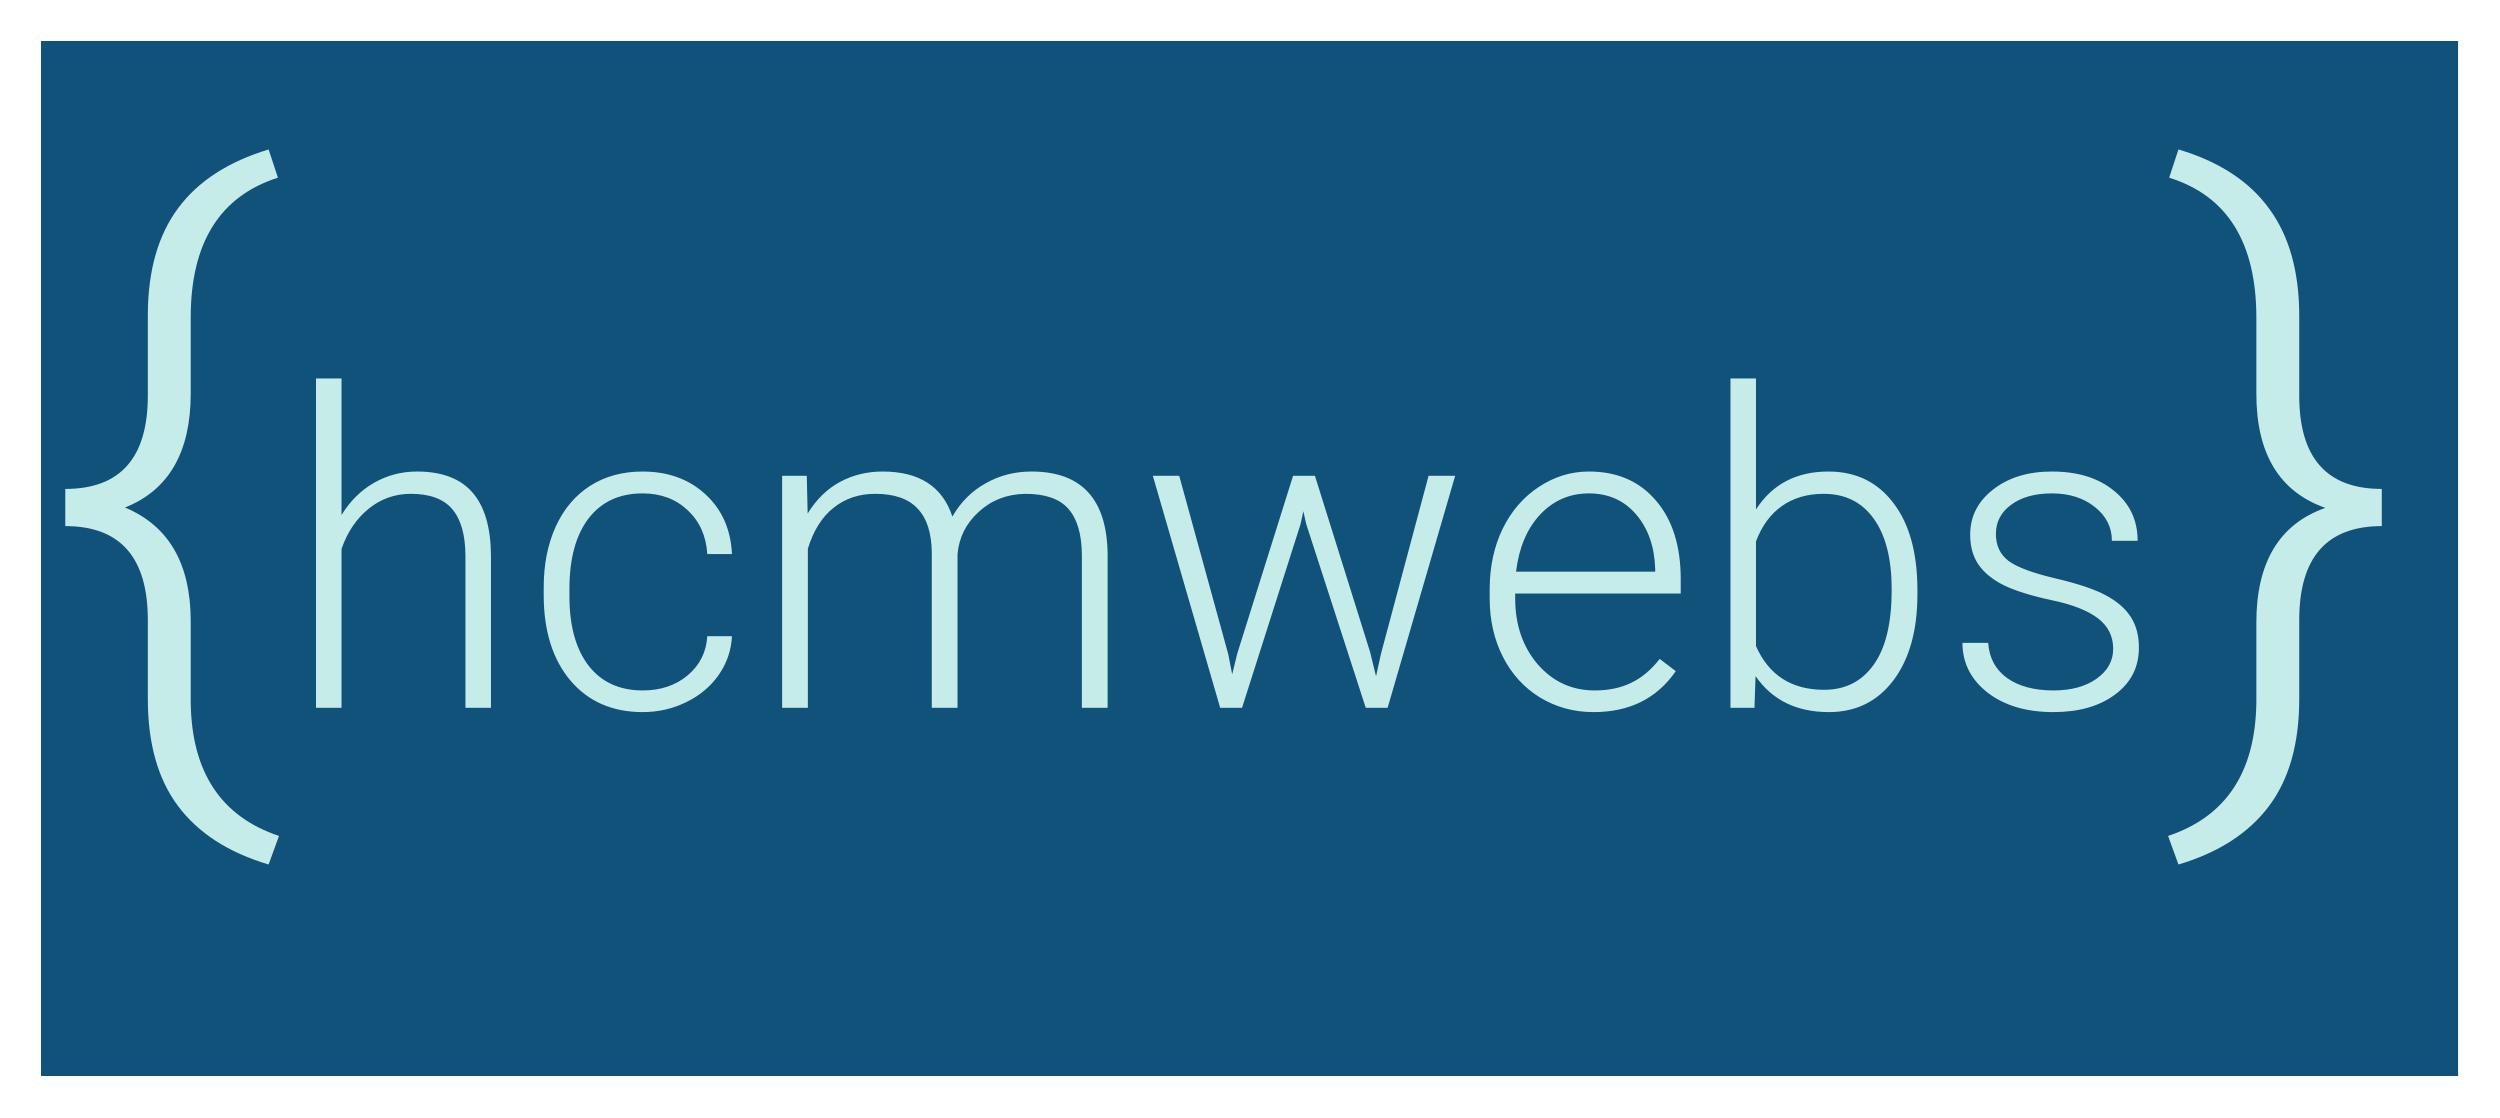 <svg width="854" height="382" viewBox="0 0 854 382" fill="none" xmlns="http://www.w3.org/2000/svg">
<g clip-path="url(#clip0)" filter="url(#filter0_d)">
<rect width="825.68" height="353.57" transform="translate(14 10)" fill="#10527A"/>
<path d="M740.619 281.551C760.395 274.959 770.445 259.782 770.771 236.019V208.675C770.771 188.086 778.624 175.024 794.33 169.49C778.624 163.956 770.771 150.976 770.771 130.55V104.549C770.771 78.833 760.842 62.882 740.986 56.697L744.159 47.054C758.075 51.204 768.411 57.959 775.165 67.317C782.001 76.595 785.419 88.802 785.419 103.938V131.16C785.419 152.4 794.819 163.021 813.617 163.021V175.716C794.819 175.716 785.419 186.417 785.419 207.82V234.798C785.419 250.016 781.96 262.223 775.043 271.419C768.126 280.615 757.831 287.247 744.159 291.316L740.619 281.551Z" fill="#C6ECEA"/>
<path d="M116.662 171.943C119.543 167.206 123.23 163.544 127.722 160.956C132.214 158.368 137.121 157.074 142.444 157.074C150.94 157.074 157.263 159.467 161.413 164.252C165.564 169.037 167.663 176.215 167.712 185.785V237.787H158.996V185.712C158.947 178.632 157.434 173.359 154.455 169.892C151.526 166.425 146.814 164.692 140.32 164.692C134.9 164.692 130.09 166.401 125.891 169.818C121.74 173.188 118.664 177.753 116.662 183.515V237.787H107.946V125.287H116.662V171.943ZM219.568 231.855C225.671 231.855 230.774 230.146 234.875 226.728C239.026 223.261 241.272 218.793 241.613 213.324H250.036C249.792 218.158 248.279 222.577 245.495 226.581C242.712 230.536 239.001 233.637 234.362 235.883C229.773 238.129 224.841 239.252 219.568 239.252C209.167 239.252 200.915 235.639 194.812 228.412C188.757 221.186 185.73 211.469 185.73 199.262V196.625C185.73 188.813 187.097 181.903 189.831 175.898C192.566 169.892 196.472 165.253 201.55 161.982C206.677 158.71 212.658 157.074 219.494 157.074C228.186 157.074 235.339 159.662 240.954 164.838C246.618 170.014 249.646 176.825 250.036 185.273H241.613C241.223 179.071 238.977 174.067 234.875 170.258C230.822 166.449 225.695 164.545 219.494 164.545C211.584 164.545 205.432 167.401 201.037 173.114C196.692 178.827 194.519 186.835 194.519 197.138V199.701C194.519 209.809 196.692 217.694 201.037 223.359C205.432 229.023 211.609 231.855 219.568 231.855ZM275.598 158.539L275.891 171.43C278.82 166.645 282.483 163.056 286.877 160.663C291.272 158.271 296.154 157.074 301.526 157.074C314.026 157.074 321.96 162.201 325.329 172.455C328.161 167.524 331.945 163.739 336.682 161.103C341.418 158.417 346.643 157.074 352.356 157.074C369.348 157.074 378.015 166.352 378.357 184.906V237.787H369.568V185.566C369.519 178.485 367.981 173.236 364.953 169.818C361.975 166.401 357.092 164.692 350.305 164.692C344.006 164.789 338.684 166.84 334.338 170.844C329.992 174.799 327.575 179.633 327.087 185.346V237.787H318.298V184.906C318.249 178.119 316.638 173.066 313.464 169.745C310.339 166.376 305.505 164.692 298.962 164.692C293.445 164.692 288.708 166.278 284.753 169.452C280.798 172.577 277.868 177.24 275.964 183.442V237.787H267.175V158.539H275.598ZM419.592 219.55L420.91 226.361L422.668 219.184L441.711 158.539H449.182L468.005 218.671L470.056 227.021L471.74 219.33L488 158.539H497.082L474.011 237.787H466.54L446.179 174.945L445.227 170.624L444.275 175.019L424.279 237.787H416.809L393.811 158.539H402.82L419.592 219.55ZM544.397 239.252C537.658 239.252 531.555 237.592 526.086 234.272C520.666 230.951 516.443 226.337 513.415 220.429C510.388 214.472 508.874 207.807 508.874 200.434V197.284C508.874 189.667 510.339 182.807 513.269 176.703C516.247 170.6 520.373 165.815 525.647 162.348C530.92 158.832 536.633 157.074 542.785 157.074C552.404 157.074 560.022 160.37 565.637 166.962C571.301 173.505 574.133 182.465 574.133 193.842V198.749H517.59V200.434C517.59 209.418 520.154 216.913 525.28 222.919C530.456 228.876 536.95 231.855 544.763 231.855C549.45 231.855 553.576 231 557.141 229.291C560.754 227.582 564.026 224.848 566.955 221.088L572.448 225.263C566.003 234.589 556.653 239.252 544.397 239.252ZM542.785 164.545C536.194 164.545 530.627 166.962 526.086 171.796C521.594 176.63 518.86 183.124 517.883 191.278H565.417V190.326C565.173 182.709 563 176.508 558.899 171.723C554.797 166.938 549.426 164.545 542.785 164.545ZM654.992 198.969C654.992 211.322 652.258 221.137 646.789 228.412C641.32 235.639 633.972 239.252 624.743 239.252C613.708 239.252 605.359 235.151 599.695 226.947L599.328 237.787H591.125V125.287H599.841V170.038C605.407 161.396 613.659 157.074 624.597 157.074C633.972 157.074 641.369 160.663 646.789 167.841C652.258 174.97 654.992 184.906 654.992 197.651V198.969ZM646.203 197.431C646.203 186.982 644.177 178.925 640.124 173.261C636.071 167.548 630.359 164.692 622.986 164.692C617.37 164.692 612.61 166.083 608.703 168.866C604.797 171.601 601.843 175.629 599.841 180.951V216.693C604.236 226.654 611.999 231.635 623.132 231.635C630.359 231.635 635.998 228.778 640.051 223.066C644.153 217.353 646.203 208.808 646.203 197.431ZM721.862 217.646C721.862 213.3 720.105 209.809 716.589 207.172C713.122 204.535 707.873 202.484 700.842 201.02C693.811 199.506 688.342 197.797 684.436 195.893C680.578 193.94 677.697 191.571 675.793 188.788C673.938 186.005 673.01 182.636 673.01 178.681C673.01 172.431 675.622 167.279 680.847 163.227C686.071 159.125 692.761 157.074 700.915 157.074C709.753 157.074 716.833 159.272 722.155 163.666C727.527 168.012 730.212 173.7 730.212 180.732H721.423C721.423 176.093 719.47 172.235 715.564 169.159C711.706 166.083 706.823 164.545 700.915 164.545C695.154 164.545 690.515 165.839 686.999 168.427C683.532 170.966 681.799 174.286 681.799 178.388C681.799 182.343 683.239 185.419 686.12 187.616C689.05 189.765 694.348 191.742 702.014 193.549C709.729 195.356 715.49 197.284 719.299 199.335C723.156 201.386 726.013 203.852 727.868 206.733C729.724 209.613 730.652 213.105 730.652 217.206C730.652 223.896 727.942 229.242 722.522 233.246C717.151 237.25 710.119 239.252 701.428 239.252C692.199 239.252 684.704 237.03 678.943 232.587C673.23 228.095 670.373 222.431 670.373 215.595H679.162C679.504 220.722 681.653 224.726 685.608 227.607C689.612 230.439 694.885 231.855 701.428 231.855C707.531 231.855 712.463 230.512 716.223 227.826C719.983 225.141 721.862 221.747 721.862 217.646Z" fill="#C6ECEA"/>
<path d="M91.76 291.316C78.088 287.247 67.793 280.615 60.876 271.419C53.959 262.223 50.5 250.016 50.5 234.798V207.82C50.5 186.417 41.101 175.716 22.302 175.716V163.021C41.101 163.021 50.5 152.4 50.5 131.16V103.206C50.582 88.314 54.04 76.269 60.876 67.073C67.712 57.877 78.007 51.204 91.76 47.054L94.934 56.697C75.077 63.045 65.149 78.955 65.149 104.427V130.428C65.149 150.447 57.662 163.427 42.688 169.368C57.662 175.634 65.149 188.574 65.149 208.187V236.019C65.474 259.782 75.525 274.959 95.3 281.551L91.76 291.316Z" fill="#C6ECEA"/>
</g>
<defs>
<filter id="filter0_d" x="0" y="0" width="853.68" height="381.57" filterUnits="userSpaceOnUse" color-interpolation-filters="sRGB">
<feFlood flood-opacity="0" result="BackgroundImageFix"/>
<feColorMatrix in="SourceAlpha" type="matrix" values="0 0 0 0 0 0 0 0 0 0 0 0 0 0 0 0 0 0 127 0"/>
<feMorphology radius="4" operator="dilate" in="SourceAlpha" result="effect1_dropShadow"/>
<feOffset dy="4"/>
<feGaussianBlur stdDeviation="5"/>
<feColorMatrix type="matrix" values="0 0 0 0 0 0 0 0 0 0 0 0 0 0 0 0 0 0 0.25 0"/>
<feBlend mode="normal" in2="BackgroundImageFix" result="effect1_dropShadow"/>
<feBlend mode="normal" in="SourceGraphic" in2="effect1_dropShadow" result="shape"/>
</filter>
<clipPath id="clip0">
<rect width="825.68" height="353.57" fill="white" transform="translate(14 10)"/>
</clipPath>
</defs>
</svg>
